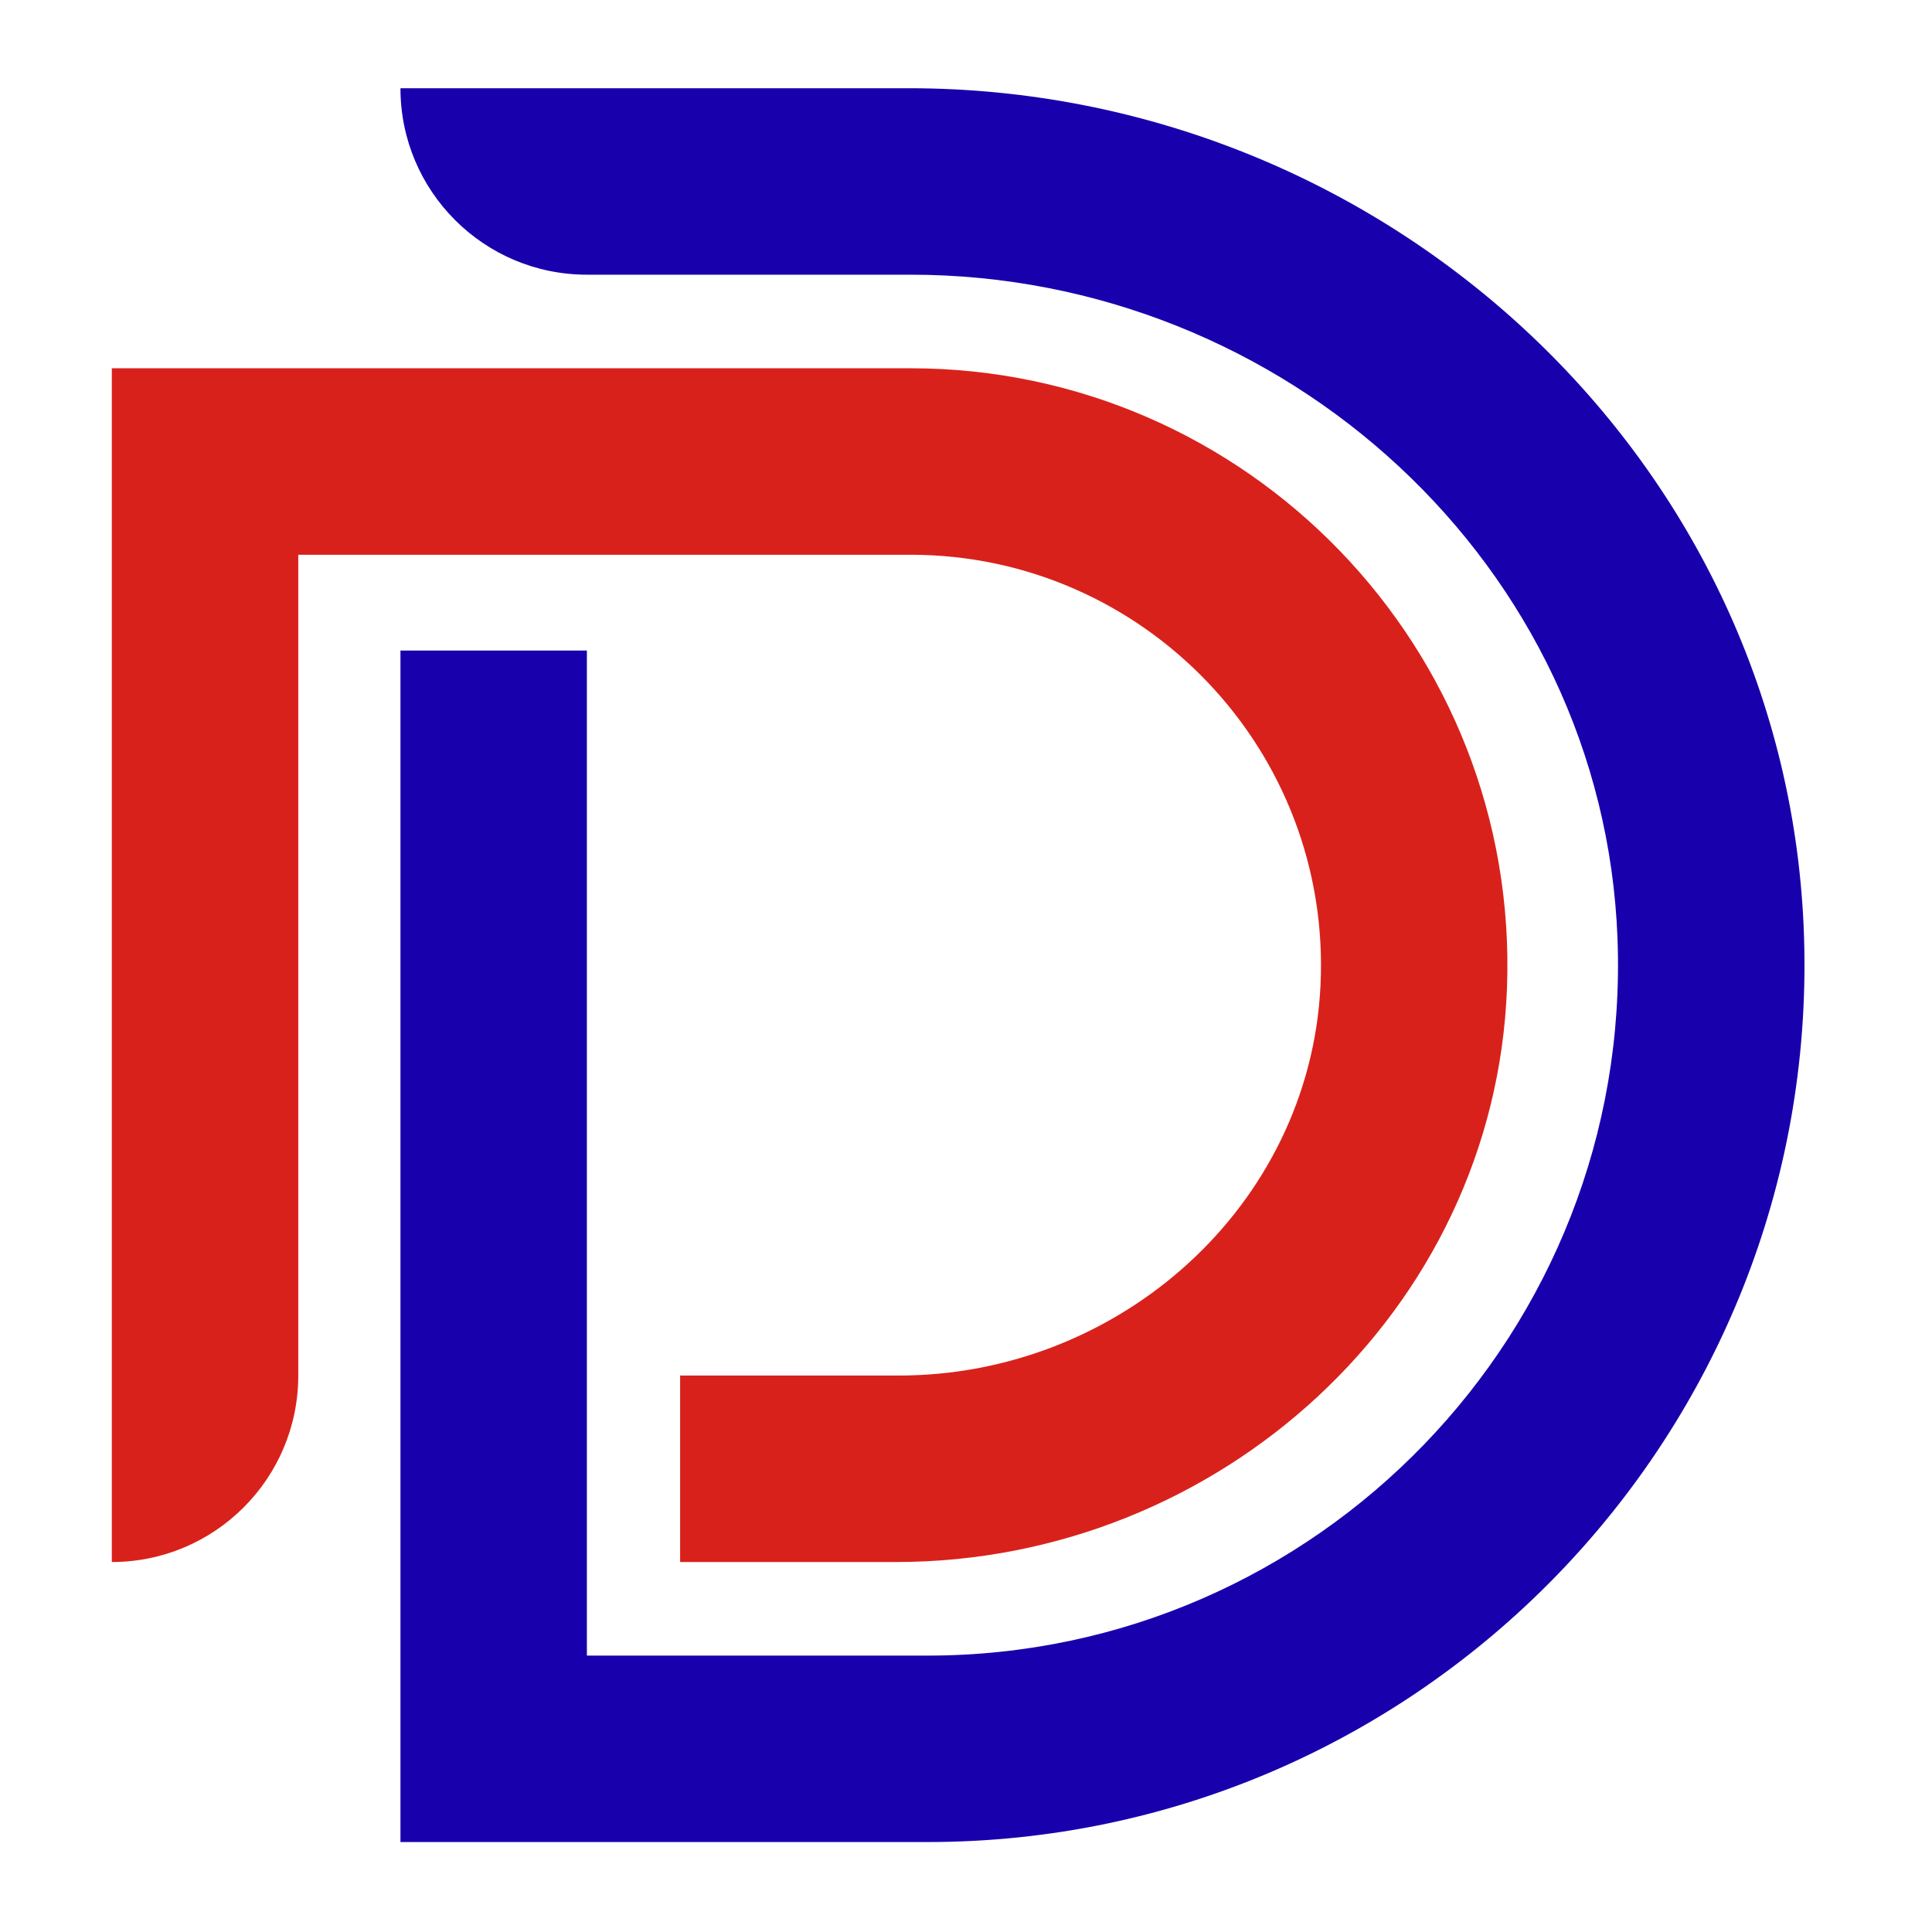 <svg xmlns="http://www.w3.org/2000/svg" xmlns:xlink="http://www.w3.org/1999/xlink" width="500" zoomAndPan="magnify" viewBox="0 0 375 375" height="500" preserveAspectRatio="xMidYMid meet" version="1.2"><defs><clipPath id="0d90839b77"><path d="M 21.613 71 L 293 71 L 293 304 L 21.613 304 Z M 21.613 71 "/></clipPath><clipPath id="ac452dc030"><path d="M 77 17.141 L 351 17.141 L 351 357.641 L 77 357.641 Z M 77 17.141 "/></clipPath></defs><g id="00ec58de53"><g clip-rule="nonzero" clip-path="url(#0d90839b77)"><path style=" stroke:none;fill-rule:nonzero;fill:#d9211b;fill-opacity:1;" d="M 256.305 191.348 C 254.188 234.141 217.27 266.992 174.43 266.992 L 132.012 266.992 L 132.012 303.188 L 173.898 303.188 C 236.633 303.188 290.137 254.496 292.504 191.801 C 294.996 125.895 242.105 71.48 176.742 71.48 L 21.703 71.48 L 21.703 303.188 C 41.688 303.188 57.895 286.98 57.895 266.992 L 57.895 107.676 L 176.742 107.676 C 221.996 107.676 258.562 145.609 256.305 191.348 "/></g><g clip-rule="nonzero" clip-path="url(#ac452dc030)"><path style=" stroke:none;fill-rule:nonzero;fill:#1800ad;fill-opacity:1;" d="M 176.418 17.125 L 77.727 17.125 C 77.727 37.113 93.93 53.316 113.914 53.316 L 176.746 53.316 C 249.316 53.316 311.211 109.637 313.957 182.156 C 316.848 258.398 255.652 321.352 180.039 321.352 L 113.914 321.352 L 113.914 126.266 L 77.727 126.266 L 77.727 357.539 L 180.039 357.539 C 275.605 357.539 353.027 278.371 350.172 182.176 C 347.418 89.602 269.035 17.125 176.418 17.125 "/></g></g></svg>